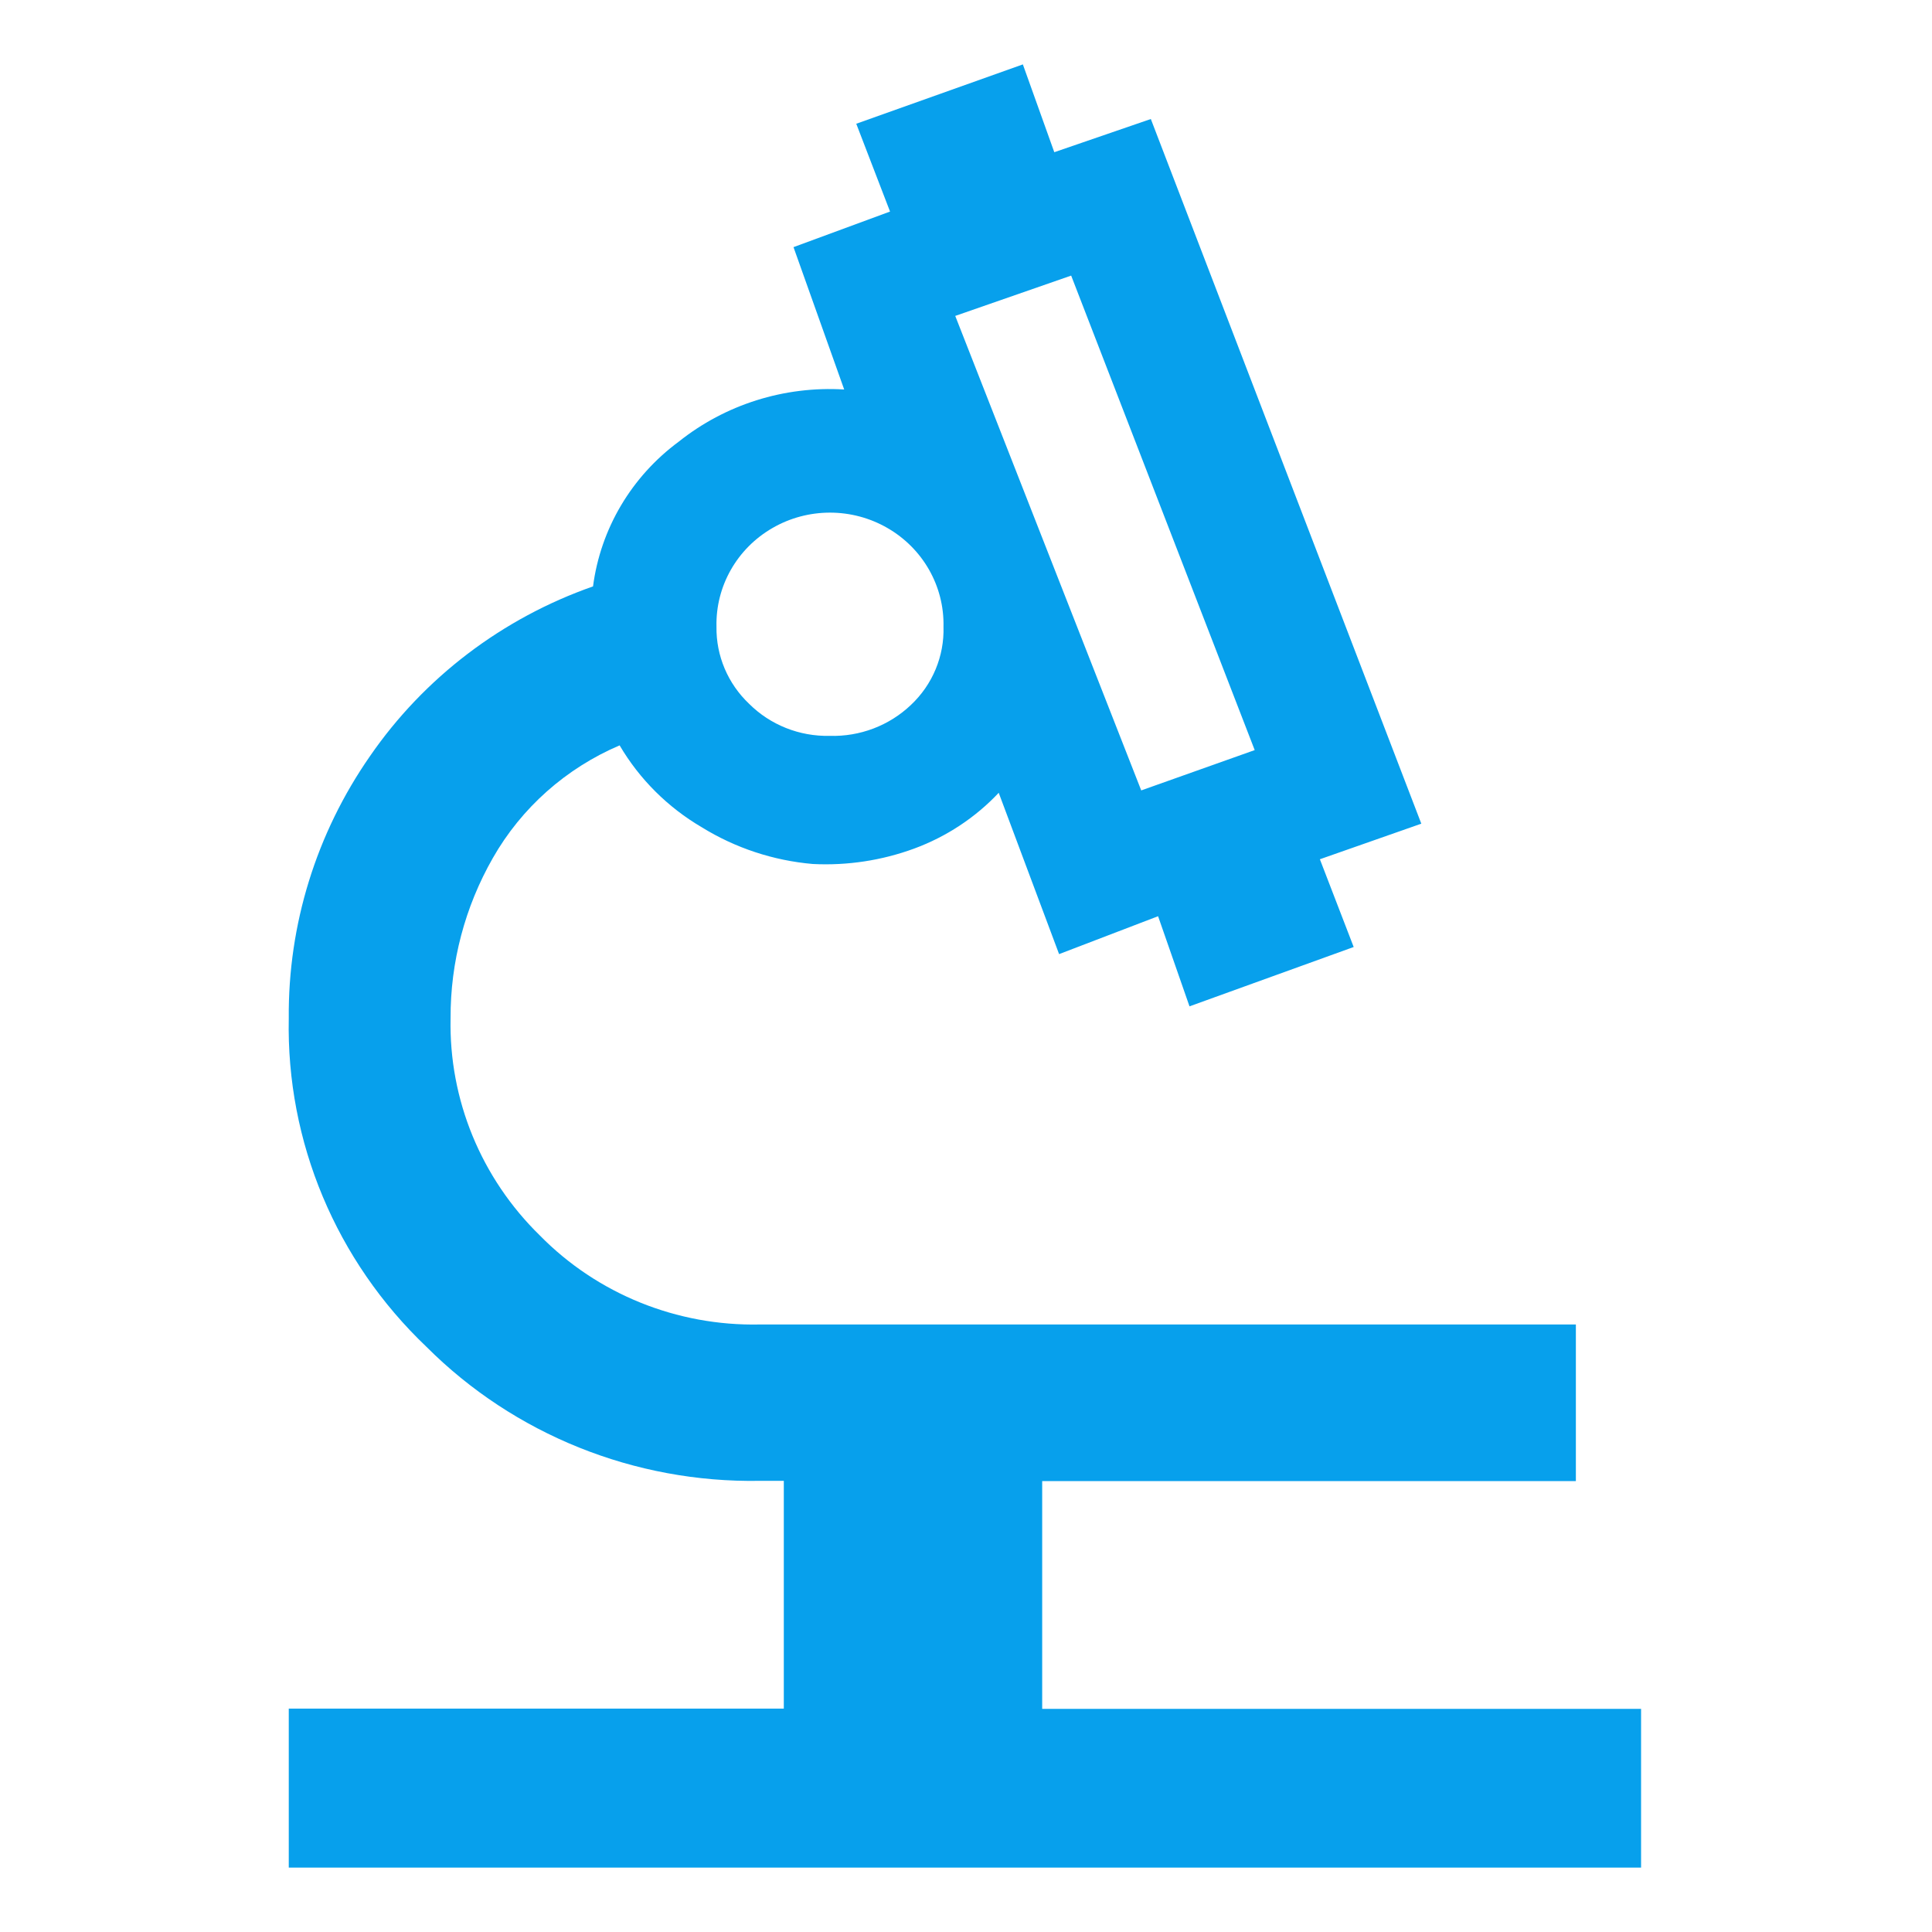 <?xml version="1.0" encoding="UTF-8"?>
<svg width="60px" height="60px" viewBox="0 0 60 60" version="1.1" xmlns="http://www.w3.org/2000/svg" xmlns:xlink="http://www.w3.org/1999/xlink">
    <title>icon/categories/Tech</title>
    <g id="----Symbols" stroke="none" stroke-width="1" fill="none" fill-rule="evenodd">
        <g id="icon/categories/Tech">
            <rect id="Rectangle-Copy-5" x="0" y="0" width="60" height="60"></rect>
            <g id="biotech_FILL0_wght400_GRAD0_opsz40" transform="translate(8.965, 2)" fill="#07A0EC" fill-rule="nonzero">
                <path d="M0.003,56 L0.003,51.063 L15.377,51.063 L15.377,43.989 L14.627,43.989 C10.742,44.055 7,42.55 4.278,39.826 C1.472,37.156 -0.077,33.458 0.003,29.621 C-0.022,26.72 0.857,23.881 2.523,21.486 C4.202,19.048 6.63,17.2 9.452,16.211 C9.686,14.421 10.646,12.8 12.114,11.716 C13.56,10.562 15.394,9.984 17.252,10.096 L15.678,5.675 L18.676,4.57 L17.627,1.843 L22.801,0 L23.777,2.727 L26.775,1.696 L35.175,23.58 L32.025,24.685 L33.075,27.41 L27.976,29.253 L27,26.454 L23.926,27.631 L22.051,22.621 C21.325,23.392 20.427,23.984 19.427,24.353 C18.421,24.723 17.349,24.886 16.277,24.832 C15.051,24.726 13.868,24.334 12.827,23.69 C11.77,23.07 10.893,22.195 10.278,21.148 C8.611,21.859 7.227,23.089 6.34,24.648 C5.473,26.166 5.021,27.88 5.028,29.621 C4.974,32.149 5.977,34.589 7.803,36.371 C9.586,38.186 12.06,39.187 14.627,39.133 L39.975,39.133 L39.975,43.996 L23.401,43.996 L23.401,51.07 L42,51.07 L42,56 L0.003,56 Z M26.477,22.547 L30.001,21.295 L24.301,6.559 L20.701,7.811 L26.477,22.547 Z M16.802,20.853 C17.74,20.881 18.648,20.535 19.322,19.895 C19.996,19.262 20.364,18.378 20.336,17.463 C20.364,16.207 19.699,15.034 18.596,14.398 C17.494,13.761 16.127,13.761 15.025,14.398 C13.922,15.034 13.257,16.207 13.286,17.463 C13.272,18.364 13.639,19.231 14.299,19.857 C14.958,20.514 15.864,20.874 16.802,20.853 L16.802,20.853 Z"></path>
            </g>
        </g>
    </g>
</svg>